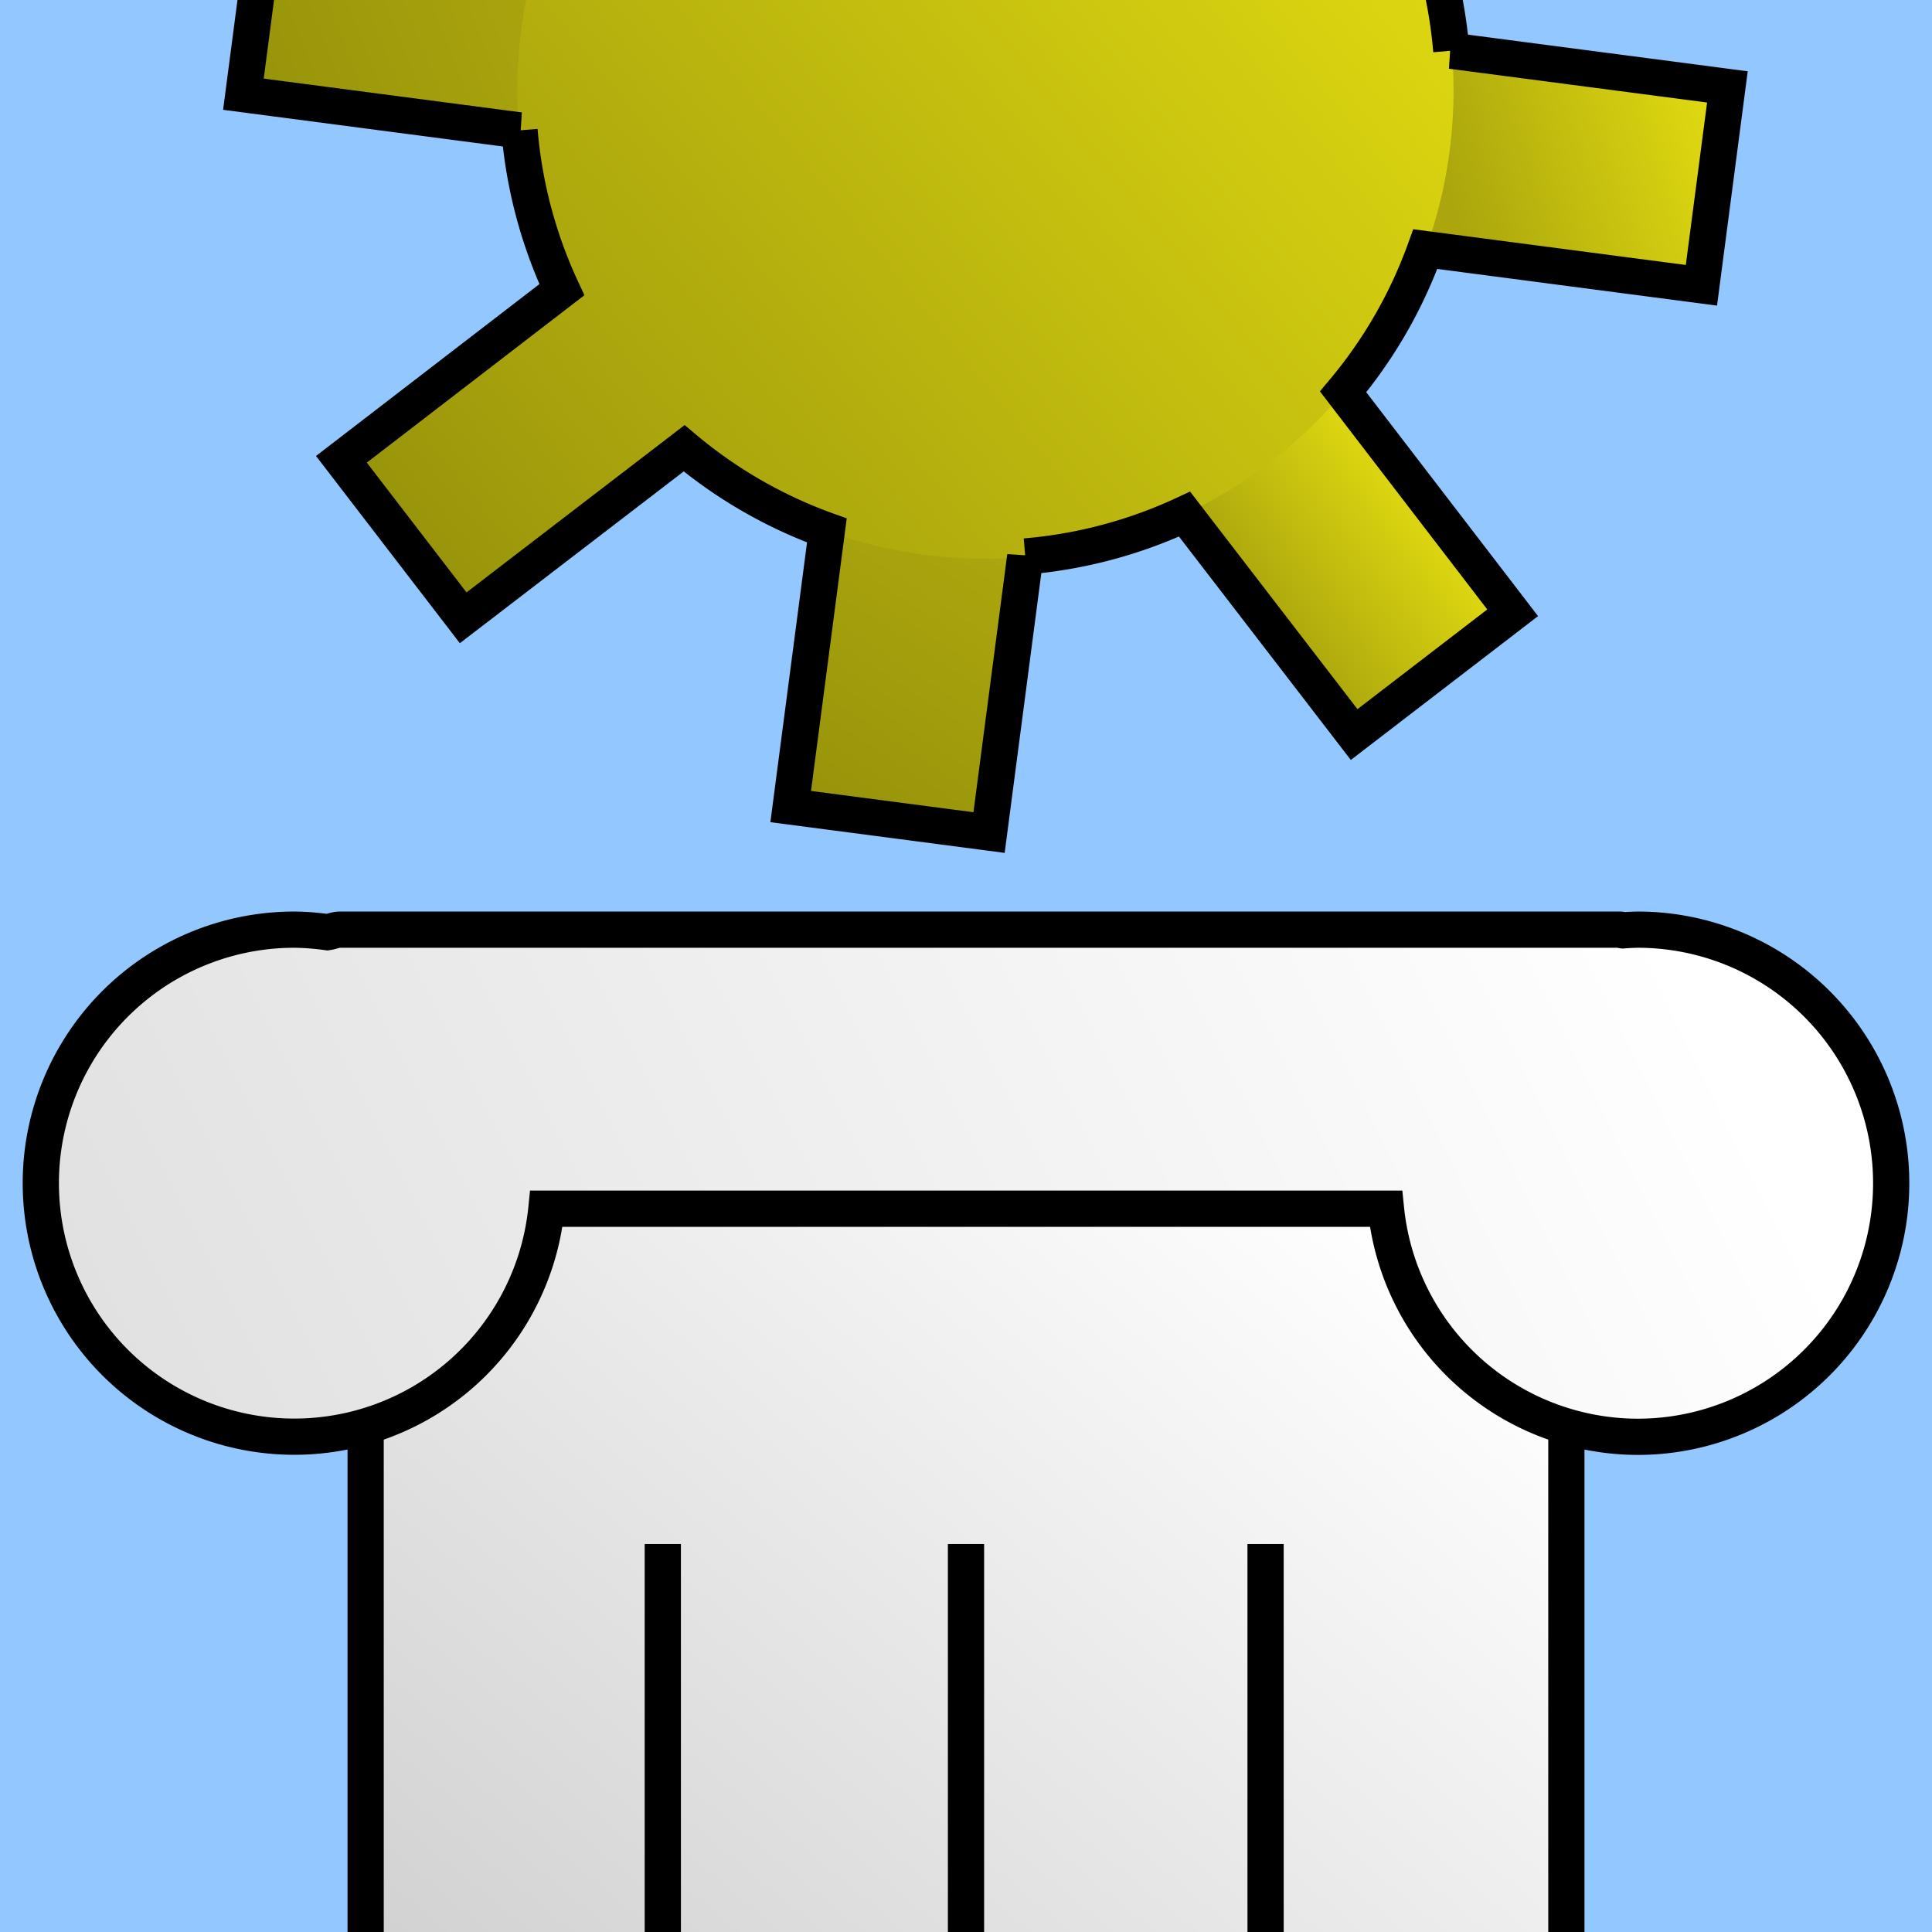 <?xml version="1.0" encoding="UTF-8" standalone="no"?>
<!-- Created with Inkscape (http://www.inkscape.org/) -->

<svg
   xmlns:dc="http://purl.org/dc/elements/1.1/"
   xmlns:cc="http://creativecommons.org/ns#"
   xmlns:rdf="http://www.w3.org/1999/02/22-rdf-syntax-ns#"
   xmlns:svg="http://www.w3.org/2000/svg"
   xmlns="http://www.w3.org/2000/svg"
   xmlns:xlink="http://www.w3.org/1999/xlink"
   xmlns:sodipodi="http://sodipodi.sourceforge.net/DTD/sodipodi-0.dtd"
   xmlns:inkscape="http://www.inkscape.org/namespaces/inkscape"
   width="16"
   height="16"
   viewBox="0 0 16 16"
   id="svg2"
   version="1.1"
   inkscape:version="0.91 r13725"
   sodipodi:docname="MOA_icon.svg"
   inkscape:export-filename="C:\Users\IBM_ADMIN\MOA_icon.png"
   inkscape:export-xdpi="90"
   inkscape:export-ydpi="90">
  <defs
     id="defs4">
    <linearGradient
       id="linearGradient4804"
       inkscape:collect="always">
      <stop
         id="stop4806"
         offset="0"
         style="stop-color:#aba60d;stop-opacity:1;" />
      <stop
         id="stop4808"
         offset="1"
         style="stop-color:#98940b;stop-opacity:1" />
    </linearGradient>
    <linearGradient
       inkscape:collect="always"
       id="linearGradient4726">
      <stop
         style="stop-color:#aba60d;stop-opacity:1;"
         offset="0"
         id="stop4728" />
      <stop
         style="stop-color:#e0da11;stop-opacity:1"
         offset="1"
         id="stop4730" />
    </linearGradient>
    <linearGradient
       id="linearGradient4241"
       inkscape:collect="always">
      <stop
         id="stop4243"
         offset="0"
         style="stop-color:#bcbcbc;stop-opacity:1" />
      <stop
         id="stop4245"
         offset="1"
         style="stop-color:#ffffff;stop-opacity:1" />
    </linearGradient>
    <linearGradient
       inkscape:collect="always"
       id="linearGradient4225">
      <stop
         style="stop-color:#dddddd;stop-opacity:1"
         offset="0"
         id="stop4227" />
      <stop
         style="stop-color:#ffffff;stop-opacity:1"
         offset="1"
         id="stop4229" />
    </linearGradient>
    <linearGradient
       inkscape:collect="always"
       xlink:href="#linearGradient4225"
       id="linearGradient4231"
       x1="0.563"
       y1="9.643"
       x2="13.812"
       y2="3.08"
       gradientUnits="userSpaceOnUse" />
    <linearGradient
       inkscape:collect="always"
       xlink:href="#linearGradient4241"
       id="linearGradient4239"
       x1="3.191"
       y1="17.431"
       x2="12.497"
       y2="6.118"
       gradientUnits="userSpaceOnUse" />
    <linearGradient
       inkscape:collect="always"
       xlink:href="#linearGradient4726"
       id="linearGradient4732"
       x1="-5.977"
       y1="9.054"
       x2="-6.022"
       y2="11.197"
       gradientUnits="userSpaceOnUse" />
    <linearGradient
       inkscape:collect="always"
       xlink:href="#linearGradient4726"
       id="linearGradient4740"
       x1="-0.703"
       y1="11.789"
       x2="0.266"
       y2="13.883"
       gradientUnits="userSpaceOnUse" />
    <linearGradient
       inkscape:collect="always"
       xlink:href="#linearGradient4726"
       id="linearGradient4748"
       x1="4.387"
       y1="10.888"
       x2="6.043"
       y2="10.888"
       gradientUnits="userSpaceOnUse" />
    <linearGradient
       inkscape:collect="always"
       xlink:href="#linearGradient4726"
       id="linearGradient4756"
       x1="7.391"
       y1="-3.195"
       x2="8.703"
       y2="-5.195"
       gradientUnits="userSpaceOnUse" />
    <linearGradient
       inkscape:collect="always"
       xlink:href="#linearGradient4726"
       id="linearGradient4764"
       x1="4.387"
       y1="1.31"
       x2="6.043"
       y2="1.31"
       gradientUnits="userSpaceOnUse" />
    <linearGradient
       inkscape:collect="always"
       xlink:href="#linearGradient4804"
       id="linearGradient4772"
       x1="-0.109"
       y1="4.336"
       x2="-1.391"
       y2="2.023"
       gradientUnits="userSpaceOnUse" />
    <linearGradient
       inkscape:collect="always"
       xlink:href="#linearGradient4804"
       id="linearGradient4780"
       x1="-6.065"
       y1="1.376"
       x2="-6.132"
       y2="-0.878"
       gradientUnits="userSpaceOnUse" />
    <linearGradient
       inkscape:collect="always"
       xlink:href="#linearGradient4804"
       id="linearGradient4788"
       x1="8.5"
       y1="4.375"
       x2="7.406"
       y2="6.656"
       gradientUnits="userSpaceOnUse" />
    <linearGradient
       inkscape:collect="always"
       xlink:href="#linearGradient4726"
       id="linearGradient4796"
       x1="5.438"
       y1="3.375"
       x2="10.688"
       y2="-2.156"
       gradientUnits="userSpaceOnUse" />
  </defs>
  <sodipodi:namedview
     id="base"
     pagecolor="#ffffff"
     bordercolor="#666666"
     borderopacity="1.0"
     inkscape:pageopacity="0.0"
     inkscape:pageshadow="2"
     inkscape:zoom="32"
     inkscape:cx="5.3839962"
     inkscape:cy="10.719846"
     inkscape:document-units="px"
     inkscape:current-layer="layer3"
     showgrid="true"
     units="px"
     inkscape:showpageshadow="false"
     borderlayer="true"
     inkscape:snap-global="false"
     inkscape:window-width="1920"
     inkscape:window-height="1028"
     inkscape:window-x="1592"
     inkscape:window-y="112"
     inkscape:window-maximized="1">
    <inkscape:grid
       type="xygrid"
       id="grid4136" />
  </sodipodi:namedview>
  <g
     inkscape:label="bg"
     inkscape:groupmode="layer"
     id="layer1"
     transform="translate(0,-1036.362)">
    <rect
       style="color:#000000;clip-rule:nonzero;display:inline;overflow:visible;visibility:visible;opacity:1;isolation:auto;mix-blend-mode:normal;color-interpolation:sRGB;color-interpolation-filters:linearRGB;solid-color:#000000;solid-opacity:1;fill:#93c7ff;fill-opacity:1;fill-rule:nonzero;stroke:none;stroke-width:1;stroke-linecap:square;stroke-linejoin:miter;stroke-miterlimit:4;stroke-dasharray:none;stroke-dashoffset:0;stroke-opacity:1;marker:none;color-rendering:auto;image-rendering:auto;shape-rendering:auto;text-rendering:auto;enable-background:accumulate"
       id="rect4138"
       width="29"
       height="24"
       x="-5"
       y="1034.362" />
  </g>
  <g
     inkscape:groupmode="layer"
     id="layer2"
     inkscape:label="column"
     sodipodi:insensitive="true">
    <path
       style="color:#000000;clip-rule:nonzero;display:inline;overflow:visible;visibility:visible;opacity:1;isolation:auto;mix-blend-mode:normal;color-interpolation:sRGB;color-interpolation-filters:linearRGB;solid-color:#000000;solid-opacity:1;fill:#ffffff;fill-opacity:1;fill-rule:nonzero;stroke:#000000;stroke-width:0.3;stroke-linecap:square;stroke-linejoin:miter;stroke-miterlimit:4;stroke-dasharray:none;stroke-dashoffset:0;stroke-opacity:1;marker:none;color-rendering:auto;image-rendering:auto;shape-rendering:auto;text-rendering:auto;enable-background:accumulate"
       d="m -8.212,21.487 0,-14.363"
       id="path4182-2"
       inkscape:connector-curvature="0" />
    <g
       id="g4247"
       transform="translate(0,4.781)">
      <rect
         ry="0"
         y="3.752"
         x="3.028"
         height="13.858"
         width="9.944"
         id="rect4143-8"
         style="color:#000000;clip-rule:nonzero;display:inline;overflow:visible;visibility:visible;opacity:1;isolation:auto;mix-blend-mode:normal;color-interpolation:sRGB;color-interpolation-filters:linearRGB;solid-color:#000000;solid-opacity:1;fill:url(#linearGradient4239);fill-opacity:1;fill-rule:nonzero;stroke:#000000;stroke-width:0.3;stroke-linecap:square;stroke-linejoin:miter;stroke-miterlimit:4;stroke-dasharray:none;stroke-dashoffset:0;stroke-opacity:1;marker:none;color-rendering:auto;image-rendering:auto;shape-rendering:auto;text-rendering:auto;enable-background:accumulate" />
      <path
         inkscape:connector-curvature="0"
         id="rect4143"
         d="M 2.436,2.918 A 2.099,2.099 0 0 0 0.338,5.018 2.099,2.099 0 0 0 2.436,7.117 2.099,2.099 0 0 0 4.525,5.229 l 6.953,0 a 2.099,2.099 0 0 0 2.086,1.889 2.099,2.099 0 0 0 2.098,-2.1 2.099,2.099 0 0 0 -2.098,-2.1 2.099,2.099 0 0 0 -0.125,0.006 c -0.008,-2.974e-4 -0.015,-0.006 -0.023,-0.006 l -10.6,0 c -0.038,0 -0.07,0.016 -0.105,0.021 A 2.099,2.099 0 0 0 2.436,2.918 Z"
         style="color:#000000;clip-rule:nonzero;display:inline;overflow:visible;visibility:visible;opacity:1;isolation:auto;mix-blend-mode:normal;color-interpolation:sRGB;color-interpolation-filters:linearRGB;solid-color:#000000;solid-opacity:1;fill:url(#linearGradient4231);fill-opacity:1;fill-rule:nonzero;stroke:#000000;stroke-width:0.3;stroke-linecap:square;stroke-linejoin:miter;stroke-miterlimit:4;stroke-dasharray:none;stroke-dashoffset:0;stroke-opacity:1;marker:none;color-rendering:auto;image-rendering:auto;shape-rendering:auto;text-rendering:auto;enable-background:accumulate" />
      <path
         inkscape:connector-curvature="0"
         id="path4182"
         d="m 5.489,22.519 0,-14.363"
         style="color:#000000;clip-rule:nonzero;display:inline;overflow:visible;visibility:visible;opacity:1;isolation:auto;mix-blend-mode:normal;color-interpolation:sRGB;color-interpolation-filters:linearRGB;solid-color:#000000;solid-opacity:1;fill:#ffffff;fill-opacity:1;fill-rule:nonzero;stroke:#000000;stroke-width:0.3;stroke-linecap:square;stroke-linejoin:miter;stroke-miterlimit:4;stroke-dasharray:none;stroke-dashoffset:0;stroke-opacity:1;marker:none;color-rendering:auto;image-rendering:auto;shape-rendering:auto;text-rendering:auto;enable-background:accumulate" />
      <path
         inkscape:connector-curvature="0"
         id="path4182-9"
         d="M 8,22.519 8,8.156"
         style="color:#000000;clip-rule:nonzero;display:inline;overflow:visible;visibility:visible;opacity:1;isolation:auto;mix-blend-mode:normal;color-interpolation:sRGB;color-interpolation-filters:linearRGB;solid-color:#000000;solid-opacity:1;fill:#ffffff;fill-opacity:1;fill-rule:nonzero;stroke:#000000;stroke-width:0.3;stroke-linecap:square;stroke-linejoin:miter;stroke-miterlimit:4;stroke-dasharray:none;stroke-dashoffset:0;stroke-opacity:1;marker:none;color-rendering:auto;image-rendering:auto;shape-rendering:auto;text-rendering:auto;enable-background:accumulate" />
      <path
         inkscape:connector-curvature="0"
         id="path4182-4"
         d="m 10.481,22.519 0,-14.363"
         style="color:#000000;clip-rule:nonzero;display:inline;overflow:visible;visibility:visible;opacity:1;isolation:auto;mix-blend-mode:normal;color-interpolation:sRGB;color-interpolation-filters:linearRGB;solid-color:#000000;solid-opacity:1;fill:#ffffff;fill-opacity:1;fill-rule:nonzero;stroke:#000000;stroke-width:0.3;stroke-linecap:square;stroke-linejoin:miter;stroke-miterlimit:4;stroke-dasharray:none;stroke-dashoffset:0;stroke-opacity:1;marker:none;color-rendering:auto;image-rendering:auto;shape-rendering:auto;text-rendering:auto;enable-background:accumulate" />
    </g>
  </g>
  <g
     inkscape:groupmode="layer"
     id="layer3"
     inkscape:label="gear">
    <path
       style="color:#000000;clip-rule:nonzero;display:inline;overflow:visible;visibility:visible;opacity:1;isolation:auto;mix-blend-mode:normal;color-interpolation:sRGB;color-interpolation-filters:linearRGB;solid-color:#000000;solid-opacity:1;fill:none;fill-opacity:1;fill-rule:nonzero;stroke:#aba60d;stroke-width:1.5;stroke-linecap:square;stroke-linejoin:miter;stroke-miterlimit:4;stroke-dasharray:none;stroke-dashoffset:0;stroke-opacity:1;marker:none;color-rendering:auto;image-rendering:auto;shape-rendering:auto;text-rendering:auto;enable-background:accumulate"
       d="m 25.719,9.575 0,0.849"
       id="path4259"
       inkscape:connector-curvature="0" />
    <g
       id="g4497-5"
       style="fill:#aba60d;fill-opacity:1;stroke:#aba60d;stroke-width:0.7;stroke-miterlimit:4;stroke-dasharray:none;stroke-opacity:1"
       transform="translate(15.062,1.062)">
      <circle
         r="3.562"
         cy="-1.094"
         cx="8.625"
         id="path4257-0-8"
         style="color:#000000;clip-rule:nonzero;display:inline;overflow:visible;visibility:visible;opacity:1;isolation:auto;mix-blend-mode:normal;color-interpolation:sRGB;color-interpolation-filters:linearRGB;solid-color:#000000;solid-opacity:1;fill:#aba60d;fill-opacity:1;fill-rule:nonzero;stroke:#aba60d;stroke-width:0.7;stroke-miterlimit:4;stroke-dasharray:none;stroke-opacity:1;marker:none;color-rendering:auto;image-rendering:auto;shape-rendering:auto;text-rendering:auto;enable-background:accumulate" />
      <g
         transform="translate(0.437,-2.047)"
         id="g4329-5-5"
         style="fill:#aba60d;fill-opacity:1;stroke:#aba60d;stroke-width:0.7;stroke-miterlimit:4;stroke-dasharray:none;stroke-opacity:1">
        <use
           x="0"
           y="0"
           xlink:href="#path4259"
           id="use4261-2-75-6"
           transform="translate(-17.531,-13.406)"
           width="100%"
           height="100%"
           style="fill:#aba60d;fill-opacity:1;stroke:#aba60d;stroke-width:0.7;stroke-miterlimit:4;stroke-dasharray:none;stroke-opacity:1" />
        <use
           x="0"
           y="0"
           xlink:href="#path4259"
           id="use4261-2-1-5-4"
           transform="translate(-17.531,-4.688)"
           width="100%"
           height="100%"
           style="fill:#aba60d;fill-opacity:1;stroke:#aba60d;stroke-width:0.7;stroke-miterlimit:4;stroke-dasharray:none;stroke-opacity:1" />
      </g>
      <g
         transform="matrix(0.707,-0.707,0.707,0.707,2.162,4.022)"
         id="g4329-1-0-2"
         style="fill:#aba60d;fill-opacity:1;stroke:#aba60d;stroke-width:0.7;stroke-miterlimit:4;stroke-dasharray:none;stroke-opacity:1">
        <use
           x="0"
           y="0"
           xlink:href="#path4259"
           id="use4261-2-8-5-5"
           transform="translate(-17.531,-13.406)"
           width="100%"
           height="100%"
           style="fill:#aba60d;fill-opacity:1;stroke:#aba60d;stroke-width:0.7;stroke-miterlimit:4;stroke-dasharray:none;stroke-opacity:1" />
        <use
           x="0"
           y="0"
           xlink:href="#path4259"
           id="use4261-2-1-0-9-2"
           transform="translate(-17.531,-4.688)"
           width="100%"
           height="100%"
           style="fill:#aba60d;fill-opacity:1;stroke:#aba60d;stroke-width:0.7;stroke-miterlimit:4;stroke-dasharray:none;stroke-opacity:1" />
      </g>
      <g
         transform="matrix(0.707,0.707,-0.707,0.707,3.51,-7.557)"
         id="g4329-6-8-2"
         style="fill:#aba60d;fill-opacity:1;stroke:#aba60d;stroke-width:0.7;stroke-miterlimit:4;stroke-dasharray:none;stroke-opacity:1">
        <use
           x="0"
           y="0"
           xlink:href="#path4259"
           id="use4261-2-7-8-6"
           transform="translate(-17.531,-13.406)"
           width="100%"
           height="100%"
           style="fill:#aba60d;fill-opacity:1;stroke:#aba60d;stroke-opacity:1" />
        <use
           x="0"
           y="0"
           xlink:href="#path4259"
           id="use4261-2-1-4-8-7"
           transform="translate(-17.531,-4.688)"
           width="100%"
           height="100%"
           style="fill:#aba60d;fill-opacity:1;stroke:#aba60d;stroke-width:0.7;stroke-miterlimit:4;stroke-dasharray:none;stroke-opacity:1" />
      </g>
      <g
         transform="matrix(0,1,-1,0,9.578,-9.281)"
         id="g4329-8-8-3"
         style="fill:#aba60d;fill-opacity:1;stroke:#aba60d;stroke-width:0.7;stroke-miterlimit:4;stroke-dasharray:none;stroke-opacity:1">
        <use
           x="0"
           y="0"
           xlink:href="#path4259"
           id="use4261-2-5-3-4"
           transform="translate(-17.531,-13.406)"
           width="100%"
           height="100%"
           style="fill:#aba60d;fill-opacity:1;stroke:#aba60d;stroke-opacity:1" />
        <use
           x="0"
           y="0"
           xlink:href="#path4259"
           id="use4261-2-1-06-2-0"
           transform="translate(-17.531,-4.688)"
           width="100%"
           height="100%"
           style="fill:#aba60d;fill-opacity:1;stroke:#aba60d;stroke-width:0.7;stroke-miterlimit:4;stroke-dasharray:none;stroke-opacity:1" />
      </g>
    </g>
    <g
       id="g4821"
       transform="matrix(0.992,0.13,-0.13,0.992,0.306,-0.91)">
      <g
         id="g4810">
        <rect
           style="color:#000000;clip-rule:nonzero;display:inline;overflow:visible;visibility:visible;opacity:1;isolation:auto;mix-blend-mode:normal;color-interpolation:sRGB;color-interpolation-filters:linearRGB;solid-color:#000000;solid-opacity:1;fill:url(#linearGradient4788);fill-opacity:1;fill-rule:nonzero;stroke:none;stroke-width:0.3;stroke-miterlimit:4;stroke-dasharray:none;stroke-opacity:1;marker:none;color-rendering:auto;image-rendering:auto;shape-rendering:auto;text-rendering:auto;enable-background:accumulate"
           id="rect4568-5"
           width="1.656"
           height="2.594"
           x="7.172"
           y="4.117" />
        <rect
           style="color:#000000;clip-rule:nonzero;display:inline;overflow:visible;visibility:visible;opacity:1;isolation:auto;mix-blend-mode:normal;color-interpolation:sRGB;color-interpolation-filters:linearRGB;solid-color:#000000;solid-opacity:1;fill:url(#linearGradient4756);fill-opacity:1;fill-rule:nonzero;stroke:none;stroke-width:0.3;stroke-miterlimit:4;stroke-dasharray:none;stroke-opacity:1;marker:none;color-rendering:auto;image-rendering:auto;shape-rendering:auto;text-rendering:auto;enable-background:accumulate"
           id="rect4568-4-3"
           width="1.656"
           height="2.594"
           x="7.172"
           y="-5.461" />
        <rect
           style="color:#000000;clip-rule:nonzero;display:inline;overflow:visible;visibility:visible;opacity:1;isolation:auto;mix-blend-mode:normal;color-interpolation:sRGB;color-interpolation-filters:linearRGB;solid-color:#000000;solid-opacity:1;fill:url(#linearGradient4740);fill-opacity:1;fill-rule:nonzero;stroke:none;stroke-width:0.3;stroke-miterlimit:4;stroke-dasharray:none;stroke-opacity:1;marker:none;color-rendering:auto;image-rendering:auto;shape-rendering:auto;text-rendering:auto;enable-background:accumulate"
           id="rect4568-8-1"
           width="1.656"
           height="2.594"
           x="-1.453"
           y="11.492"
           transform="matrix(0,-1,1,0,0,0)" />
        <rect
           style="color:#000000;clip-rule:nonzero;display:inline;overflow:visible;visibility:visible;opacity:1;isolation:auto;mix-blend-mode:normal;color-interpolation:sRGB;color-interpolation-filters:linearRGB;solid-color:#000000;solid-opacity:1;fill:url(#linearGradient4772);fill-opacity:1;fill-rule:nonzero;stroke:none;stroke-width:0.3;stroke-miterlimit:4;stroke-dasharray:none;stroke-opacity:1;marker:none;color-rendering:auto;image-rendering:auto;shape-rendering:auto;text-rendering:auto;enable-background:accumulate"
           id="rect4568-4-0-0"
           width="1.656"
           height="2.594"
           x="-1.453"
           y="1.914"
           transform="matrix(0,-1,1,0,0,0)" />
        <rect
           style="color:#000000;clip-rule:nonzero;display:inline;overflow:visible;visibility:visible;opacity:1;isolation:auto;mix-blend-mode:normal;color-interpolation:sRGB;color-interpolation-filters:linearRGB;solid-color:#000000;solid-opacity:1;fill:url(#linearGradient4748);fill-opacity:1;fill-rule:nonzero;stroke:none;stroke-width:0.3;stroke-miterlimit:4;stroke-dasharray:none;stroke-opacity:1;marker:none;color-rendering:auto;image-rendering:auto;shape-rendering:auto;text-rendering:auto;enable-background:accumulate"
           id="rect4568-8-2-9"
           width="1.656"
           height="2.594"
           x="4.387"
           y="9.591"
           transform="matrix(0.707,-0.707,0.707,0.707,0,0)" />
        <rect
           style="color:#000000;clip-rule:nonzero;display:inline;overflow:visible;visibility:visible;opacity:1;isolation:auto;mix-blend-mode:normal;color-interpolation:sRGB;color-interpolation-filters:linearRGB;solid-color:#000000;solid-opacity:1;fill:url(#linearGradient4764);fill-opacity:1;fill-rule:nonzero;stroke:none;stroke-width:0.3;stroke-miterlimit:4;stroke-dasharray:none;stroke-opacity:1;marker:none;color-rendering:auto;image-rendering:auto;shape-rendering:auto;text-rendering:auto;enable-background:accumulate"
           id="rect4568-4-0-3-0"
           width="1.656"
           height="2.594"
           x="4.387"
           y="0.013"
           transform="matrix(0.707,-0.707,0.707,0.707,0,0)" />
        <rect
           style="color:#000000;clip-rule:nonzero;display:inline;overflow:visible;visibility:visible;opacity:1;isolation:auto;mix-blend-mode:normal;color-interpolation:sRGB;color-interpolation-filters:linearRGB;solid-color:#000000;solid-opacity:1;fill:url(#linearGradient4732);fill-opacity:1;fill-rule:nonzero;stroke:none;stroke-width:0.3;stroke-miterlimit:4;stroke-dasharray:none;stroke-opacity:1;marker:none;color-rendering:auto;image-rendering:auto;shape-rendering:auto;text-rendering:auto;enable-background:accumulate"
           id="rect4568-8-7-1"
           width="1.656"
           height="2.594"
           x="-6.927"
           y="8.707"
           transform="matrix(-0.707,-0.707,0.707,-0.707,0,0)" />
        <rect
           style="color:#000000;clip-rule:nonzero;display:inline;overflow:visible;visibility:visible;opacity:1;isolation:auto;mix-blend-mode:normal;color-interpolation:sRGB;color-interpolation-filters:linearRGB;solid-color:#000000;solid-opacity:1;fill:url(#linearGradient4780);fill-opacity:1;fill-rule:nonzero;stroke:none;stroke-width:0.3;stroke-miterlimit:4;stroke-dasharray:none;stroke-opacity:1;marker:none;color-rendering:auto;image-rendering:auto;shape-rendering:auto;text-rendering:auto;enable-background:accumulate"
           id="rect4568-4-0-2-7"
           width="1.656"
           height="2.594"
           x="-6.927"
           y="-0.871"
           transform="matrix(-0.707,-0.707,0.707,-0.707,0,0)" />
        <circle
           style="color:#000000;clip-rule:nonzero;display:inline;overflow:visible;visibility:visible;opacity:1;isolation:auto;mix-blend-mode:normal;color-interpolation:sRGB;color-interpolation-filters:linearRGB;solid-color:#000000;solid-opacity:1;fill:url(#linearGradient4796);fill-opacity:1;fill-rule:nonzero;stroke:none;stroke-opacity:1;marker:none;color-rendering:auto;image-rendering:auto;shape-rendering:auto;text-rendering:auto;enable-background:accumulate"
           id="path4566-9"
           cx="8"
           cy="0.625"
           r="3.875" />
      </g>
      <path
         id="path4566"
         d="m 7.172,-5.461 0,2.305 A 3.875,3.875 0 0 0 5.91,-2.637 L 4.281,-4.264 3.111,-3.094 4.74,-1.463 A 3.875,3.875 0 0 0 4.219,-0.203 l -2.305,0 0,1.656 2.305,0 A 3.875,3.875 0 0 0 4.738,2.715 L 3.111,4.344 4.281,5.514 5.912,3.885 A 3.875,3.875 0 0 0 7.172,4.406 l 0,2.305 1.656,0 0,-2.305 A 3.875,3.875 0 0 0 10.09,3.887 L 11.719,5.514 12.889,4.344 11.26,2.713 A 3.875,3.875 0 0 0 11.781,1.453 l 2.305,0 0,-1.656 -2.305,0 A 3.875,3.875 0 0 0 11.262,-1.465 L 12.889,-3.094 11.719,-4.264 10.088,-2.635 A 3.875,3.875 0 0 0 8.828,-3.156 l 0,-2.305 -1.656,0 z"
         style="color:#000000;clip-rule:nonzero;display:inline;overflow:visible;visibility:visible;opacity:1;isolation:auto;mix-blend-mode:normal;color-interpolation:sRGB;color-interpolation-filters:linearRGB;solid-color:#000000;solid-opacity:1;fill:none;fill-opacity:1;fill-rule:nonzero;stroke:#000000;stroke-width:0.3;stroke-miterlimit:4;stroke-dasharray:none;stroke-opacity:1;marker:none;color-rendering:auto;image-rendering:auto;shape-rendering:auto;text-rendering:auto;enable-background:accumulate"
         inkscape:connector-curvature="0" />
    </g>
  </g>
</svg>
